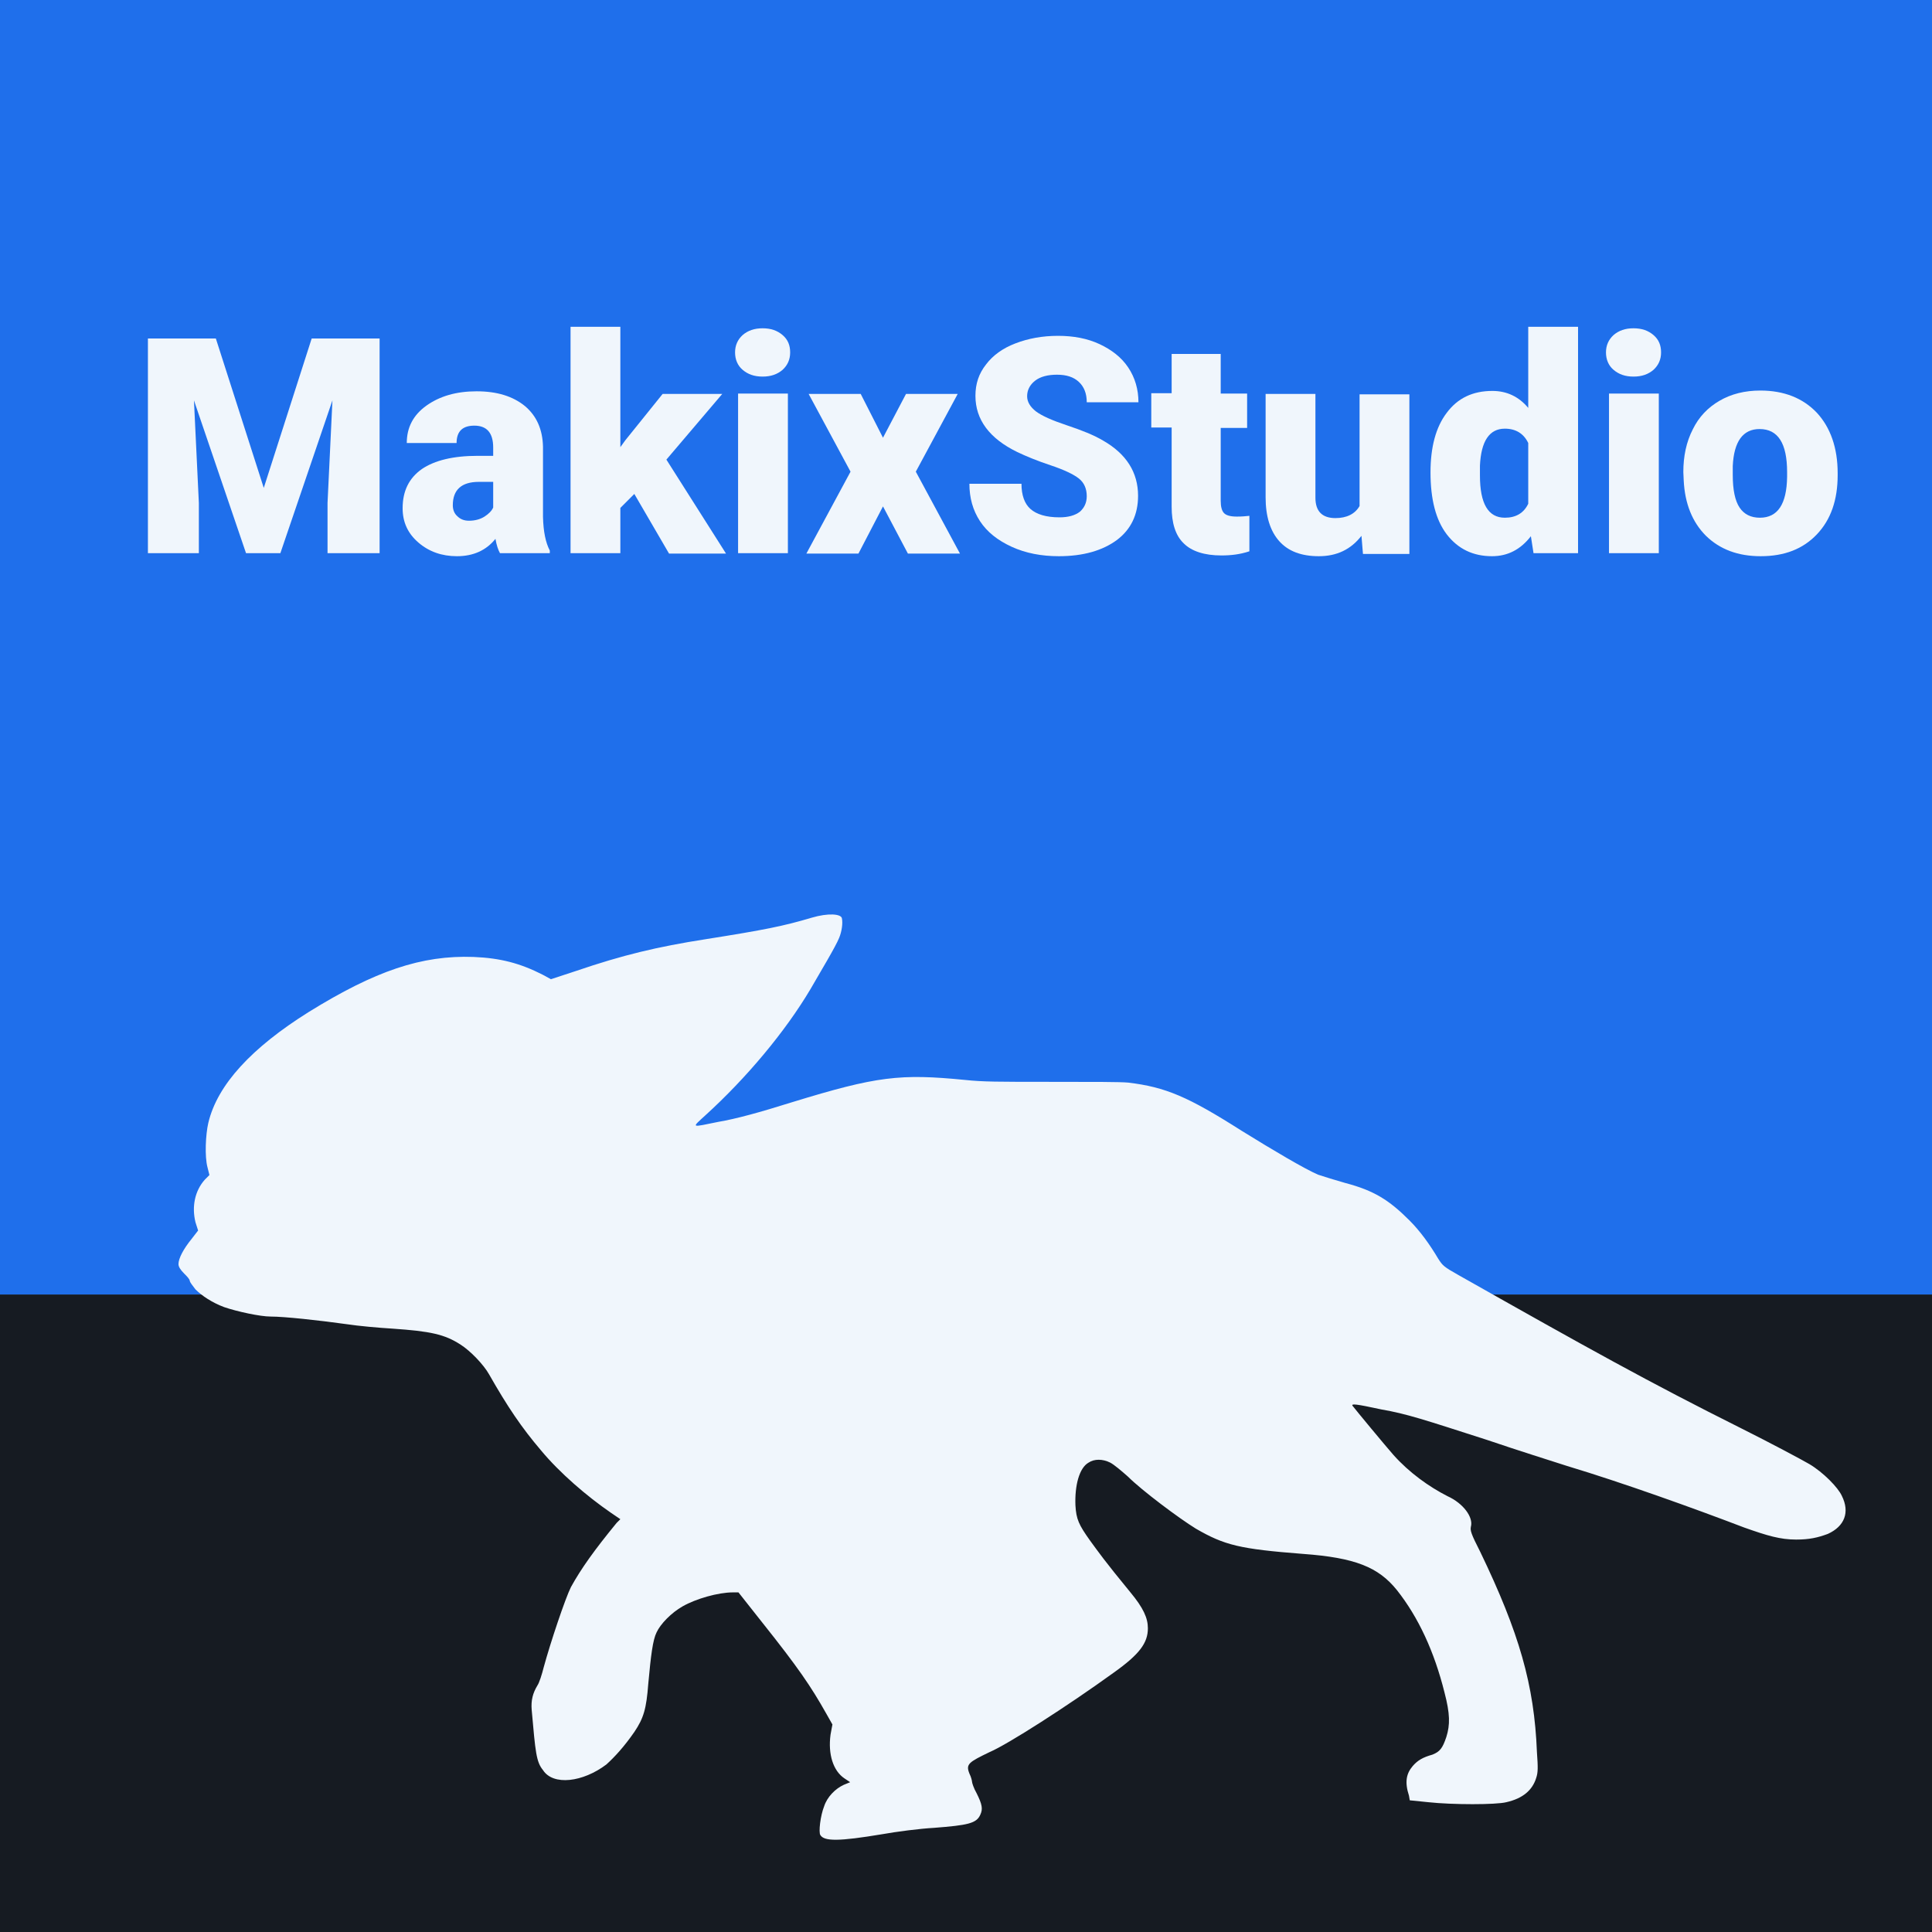 <?xml version="1.0" encoding="utf-8"?>
<!-- Generator: Adobe Illustrator 25.2.1, SVG Export Plug-In . SVG Version: 6.00 Build 0)  -->
<svg version="1.1" id="Calque_1" xmlns="http://www.w3.org/2000/svg" xmlns:xlink="http://www.w3.org/1999/xlink" x="0px" y="0px"
	 viewBox="0 0 512 512" style="enable-background:new 0 0 512 512;" xml:space="preserve">
<rect x="0" y="0" width="512" height="512" fill="#333333" stroke="none"/>
<style type="text/css">
	.st0{fill:#1F6FEB;}
	.st1{fill:#161B22;}
	.st2{fill:#F0F6FC;}
</style>
<rect class="st0" width="512" height="343.1"/>
<rect y="343.1" class="st1" width="512" height="168.9"/>
<path id="img" class="st2" d="M215.1,243.2c-7.4,2.2-12.3,3.2-28.1,5.7c-12.8,2-22,4.2-34.3,8.4l-6.7,2.2l-2.2-1.2
	c-5.9-3-11.1-4.4-18.3-4.7c-13.8-0.5-26.1,3.7-43.7,14.6c-15,9.4-24.2,19.2-26.6,29.4c-0.7,3-1,8.9-0.2,11.8l0.5,2l-1.2,1.2
	c-2.7,3-3.5,7.2-2.5,11.3l0.7,2.2l-1.7,2.2c-2.2,2.7-3.5,5.2-3.5,6.7c0,0.7,0.5,1.5,1.5,2.5c0.7,0.7,1.5,1.5,1.5,2
	c0,0.2,0.7,1.2,1.5,2.2c1.7,1.7,4.4,3.5,7.6,4.7c3.5,1.2,9.6,2.5,12.3,2.5c3.7,0,12.8,1,20,2c3.2,0.5,8.9,1,12.3,1.2
	c10.1,0.7,13.8,1.5,18,4.2c2.7,1.7,6.2,5.4,7.6,7.9c4.9,8.6,8.6,14.1,13.8,20.2c4.9,5.9,12.1,12.1,18.5,16.5l2.5,1.7l-1,1
	c-5.9,7.2-9.4,12.1-12.1,17c-1.5,3-5.4,14.6-7.2,21.2c-0.5,2-1.2,4.2-1.7,4.9c-1.2,2-1.7,3.9-1.5,6.4c1,11.3,1.2,13.8,3,16
	c2.7,4.2,10.6,3.2,16.8-1.5c2.2-2,4.7-4.7,7.4-8.6c2.5-3.7,3.2-6.2,3.7-12.8c0.7-7.6,1.2-11.6,2.2-13.6c1-2.2,3.9-5.2,6.9-6.9
	c3.5-2,9.4-3.7,13.3-3.7h1.5l6.4,8.1c9.4,11.8,12.8,16.8,16.8,23.9l1.7,3l-0.5,2.7c-0.7,5.2,0.7,9.6,3.7,11.6l1.5,1l-1.7,0.7
	c-2.2,1-4.4,3.2-5.2,5.7c-1,2.5-1.5,6.9-1,7.6c1,1.7,4.9,1.7,16.3-0.2c3.9-0.7,10.1-1.5,13.8-1.7c9.1-0.7,11.3-1.2,12.3-3.5
	c0.7-1.5,0.5-2.7-1-5.7c-0.7-1.2-1.2-2.7-1.2-3c0-0.2-0.2-1.2-0.7-2.2c-1-2.5-0.2-3,5.4-5.7c4.7-2,20.5-12.1,32.8-21
	c6.9-4.9,9.1-7.9,9.1-11.8c0-2.7-1.2-5.4-4.7-9.6c-6.9-8.4-8.4-10.6-10.6-13.6c-3-4.2-3.7-5.7-3.9-9.4c-0.2-5.2,1-9.9,3.5-11.3
	c1.5-1,3.7-1,5.7,0c1,0.5,3,2.2,4.7,3.7c3.7,3.7,13.6,11.1,18,13.8c7.6,4.4,11.6,5.4,28.4,6.7c13.8,1,20,3.5,24.9,9.6
	c5.7,7.2,9.9,16.3,12.6,27.1c1.5,5.7,1.5,8.6,0.5,11.8c-1,3-1.7,3.9-3.7,4.7c-2.5,0.7-3.9,1.5-5.2,3c-1.7,2-2.2,4.2-1,7.9l0.2,1.2
	l4.9,0.5c6.4,0.7,18,0.7,20.7,0c4.4-1,6.9-3.2,7.9-6.4c0.5-1.5,0.5-2.7,0.2-6.9c-0.7-17.8-4.7-31.6-15-53c-2.5-4.9-2.7-5.7-2.5-6.7
	c0.7-2.5-2-6.2-6.2-8.1c-4.9-2.5-10.1-6.2-14.3-10.9c-2.2-2.5-9.9-11.8-10.9-13.1c-0.2-0.5,0.7-0.5,7.6,1c6.9,1.2,11.3,2.7,28.1,8.1
	c7.9,2.7,17.5,5.7,21.2,6.9c14.6,4.4,33.3,11.1,46.9,16.3c6.2,2.2,9.6,3.2,13.8,3.2c3.5,0,5.7-0.5,8.4-1.5c4.4-2,5.9-5.7,3.7-10.1
	c-1-2.2-4.9-6.2-8.6-8.4c-1.7-1-9.9-5.4-18.3-9.6c-24.2-12.1-40.2-21-74.7-40.5c-3.9-2.2-4.2-2.5-5.4-4.4c-2.2-3.7-4.7-7.2-7.6-10.1
	c-5.4-5.4-9.4-7.9-17-9.9c-2.5-0.7-5.7-1.7-7.2-2.2c-3.5-1.5-11.8-6.4-20.2-11.6c-14.3-9.1-20.2-11.6-30.1-12.8
	c-2.2-0.2-9.1-0.2-20.5-0.2c-14.1,0-18,0-22.7-0.5c-17.3-1.7-23.4-1-45.9,5.9c-8.6,2.7-14.8,4.4-19.5,5.2c-7.4,1.5-7.2,1.7-3.5-1.7
	c10.9-9.9,21.2-22.2,27.9-33.5c2.7-4.7,6.7-11.3,7.6-13.6c0.7-1.7,1-3.9,0.7-5.2C222.8,242.2,219.5,241.9,215.1,243.2z"/>
<g>
	<path class="st2" d="M57.2,89.7l12.7,39.6l12.7-39.6h18v56.9H86.8v-13.3l1.3-27.2l-13.8,40.5h-9.1l-13.8-40.5l1.3,27.2v13.3H39.2
		V89.7H57.2z"/>
	<path class="st2" d="M132.5,146.6c-0.5-0.9-0.9-2.1-1.2-3.8c-2.4,3-5.8,4.6-10.2,4.6c-4,0-7.4-1.2-10.2-3.6
		c-2.8-2.4-4.2-5.4-4.2-9.1c0-4.6,1.7-8,5.1-10.4c3.4-2.3,8.3-3.5,14.8-3.5h4.1v-2.2c0-3.9-1.7-5.8-5-5.8c-3.1,0-4.7,1.5-4.7,4.6
		h-13.2c0-4.1,1.7-7.4,5.2-9.9s7.9-3.8,13.3-3.8s9.6,1.3,12.8,3.9c3.1,2.6,4.7,6.2,4.8,10.8V137c0.1,3.9,0.7,6.8,1.8,8.9v0.7H132.5z
		 M124.3,138c1.6,0,3-0.4,4.1-1.1c1.1-0.7,1.9-1.5,2.3-2.4v-6.8h-3.8c-4.6,0-6.9,2.1-6.9,6.2c0,1.2,0.4,2.2,1.2,2.9
		C122,137.6,123,138,124.3,138z"/>
	<path class="st2" d="M168.1,130.9l-3.7,3.7v12h-13.2v-60h13.2v31.9l1.3-1.8l9.9-12.3h15.8l-14.8,17.4l15.8,24.9h-15.1L168.1,130.9z
		"/>
	<path class="st2" d="M194.8,93.4c0-1.9,0.7-3.4,2-4.6c1.4-1.2,3.1-1.8,5.3-1.8c2.2,0,3.9,0.6,5.3,1.8c1.4,1.2,2,2.7,2,4.6
		s-0.7,3.4-2,4.6c-1.4,1.2-3.1,1.8-5.3,1.8c-2.2,0-3.9-0.6-5.3-1.8C195.5,96.9,194.8,95.3,194.8,93.4z M208.8,146.6h-13.2v-42.3
		h13.2V146.6z"/>
	<path class="st2" d="M234,116l6.1-11.6h13.7l-11.1,20.6l11.7,21.7h-13.8l-6.6-12.5l-6.5,12.5h-13.8l11.7-21.7l-11.1-20.6h13.8
		L234,116z"/>
	<path class="st2" d="M288,131.5c0-2-0.7-3.6-2.1-4.7c-1.4-1.1-3.9-2.3-7.5-3.5c-3.6-1.2-6.5-2.4-8.8-3.5
		c-7.4-3.6-11.1-8.6-11.1-14.9c0-3.2,0.9-5.9,2.8-8.3c1.8-2.4,4.4-4.3,7.8-5.6c3.4-1.3,7.1-2,11.3-2c4.1,0,7.8,0.7,11,2.2
		c3.2,1.5,5.8,3.5,7.6,6.2s2.7,5.8,2.7,9.2H288c0-2.3-0.7-4.1-2.1-5.4c-1.4-1.3-3.3-1.9-5.8-1.9c-2.4,0-4.4,0.5-5.8,1.6
		c-1.4,1.1-2.1,2.5-2.1,4.1c0,1.5,0.8,2.8,2.3,4c1.6,1.2,4.3,2.4,8.2,3.7c3.9,1.3,7.2,2.6,9.7,4.1c6.1,3.5,9.2,8.4,9.2,14.6
		c0,5-1.9,8.9-5.6,11.7c-3.8,2.8-8.9,4.3-15.4,4.3c-4.6,0-8.8-0.8-12.5-2.5c-3.7-1.7-6.5-3.9-8.4-6.8c-1.9-2.9-2.8-6.2-2.8-9.9h13.8
		c0,3,0.8,5.3,2.4,6.7c1.6,1.4,4.1,2.2,7.7,2.2c2.3,0,4.1-0.5,5.4-1.5C287.3,134.6,288,133.3,288,131.5z"/>
	<path class="st2" d="M323.5,93.8v10.5h7v9.1h-7v19.3c0,1.6,0.3,2.7,0.9,3.3c0.6,0.6,1.7,0.9,3.4,0.9c1.3,0,2.4-0.1,3.3-0.2v9.4
		c-2.4,0.8-4.8,1.1-7.4,1.1c-4.5,0-7.9-1.1-10-3.2c-2.2-2.1-3.2-5.4-3.2-9.7v-21h-5.4v-9.1h5.4V93.8H323.5z"/>
	<path class="st2" d="M360.8,142c-2.8,3.6-6.5,5.4-11.3,5.4c-4.6,0-8.1-1.3-10.5-4s-3.6-6.6-3.6-11.6v-27.4h13.2v27.5
		c0,3.6,1.8,5.4,5.3,5.4c3,0,5.2-1.1,6.4-3.2v-29.6h13.2v42.3h-12.3L360.8,142z"/>
	<path class="st2" d="M379.1,125.2c0-6.7,1.4-12,4.3-15.8c2.9-3.9,6.9-5.8,12.1-5.8c3.8,0,7,1.5,9.5,4.5V86.6h13.2v60h-11.8
		l-0.7-4.5c-2.7,3.5-6.1,5.3-10.3,5.3c-5,0-9-1.9-12-5.8C380.5,137.8,379.1,132.3,379.1,125.2z M392.2,126c0,7.5,2.2,11.2,6.6,11.2
		c2.9,0,5-1.2,6.2-3.7v-16.1c-1.2-2.5-3.3-3.8-6.2-3.8c-4.1,0-6.3,3.3-6.6,9.8L392.2,126z"/>
	<path class="st2" d="M425.6,93.4c0-1.9,0.7-3.4,2-4.6c1.4-1.2,3.1-1.8,5.3-1.8c2.2,0,3.9,0.6,5.3,1.8c1.4,1.2,2,2.7,2,4.6
		s-0.7,3.4-2,4.6c-1.4,1.2-3.1,1.8-5.3,1.8c-2.2,0-3.9-0.6-5.3-1.8C426.3,96.9,425.6,95.3,425.6,93.4z M439.6,146.6h-13.2v-42.3
		h13.2V146.6z"/>
	<path class="st2" d="M446.1,125.1c0-4.2,0.8-8,2.5-11.3c1.6-3.3,4-5.8,7.1-7.6c3.1-1.8,6.7-2.7,10.8-2.7c6.3,0,11.3,2,15,5.9
		c3.6,3.9,5.5,9.3,5.5,16v0.5c0,6.6-1.8,11.8-5.5,15.7c-3.7,3.9-8.6,5.8-14.9,5.8c-6,0-10.8-1.8-14.5-5.4c-3.6-3.6-5.6-8.5-5.9-14.7
		L446.1,125.1z M459.2,125.9c0,3.9,0.6,6.8,1.8,8.6c1.2,1.8,3,2.7,5.4,2.7c4.7,0,7.1-3.6,7.2-10.8v-1.3c0-7.6-2.4-11.4-7.3-11.4
		c-4.4,0-6.8,3.3-7.1,9.8L459.2,125.9z"/>
</g>
</svg>
